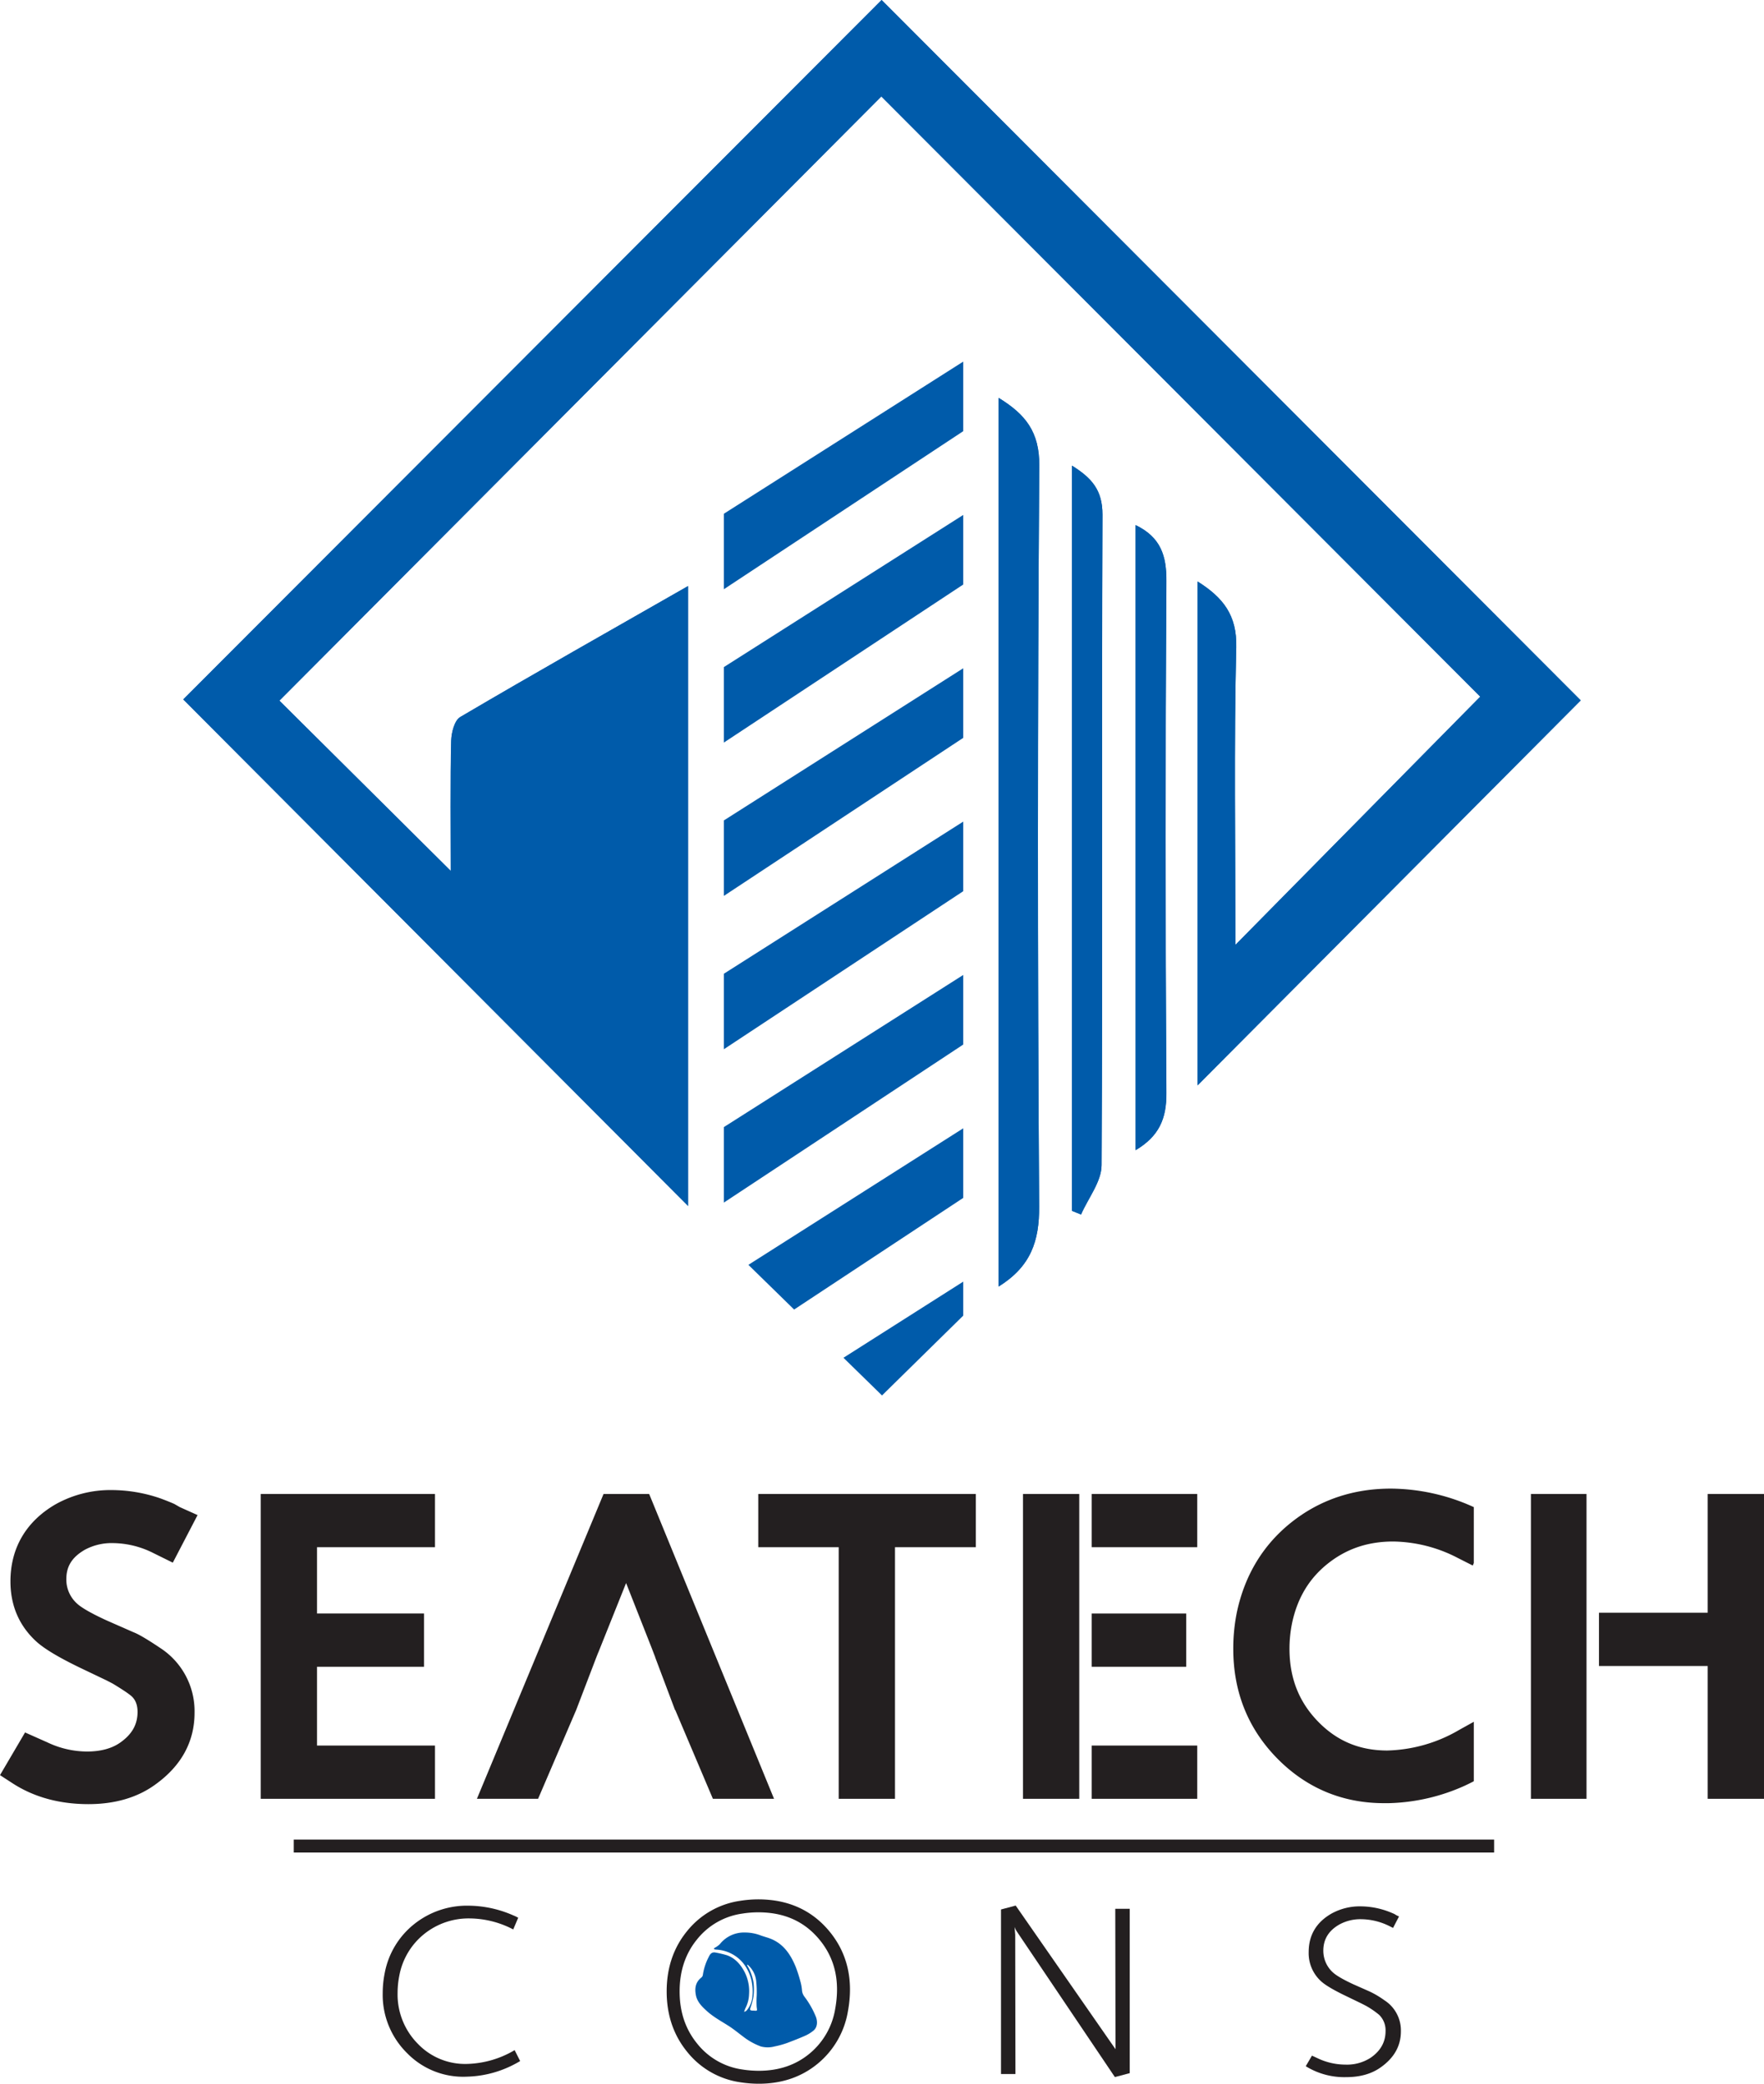 <svg id="Layer_1" data-name="Layer 1" xmlns="http://www.w3.org/2000/svg" xmlns:xlink="http://www.w3.org/1999/xlink" viewBox="0 0 712.31 841.26"><defs><style>.cls-1,.cls-2,.cls-4,.cls-7{fill:none;}.cls-2,.cls-4,.cls-8{stroke:#010101;}.cls-2,.cls-4,.cls-7,.cls-8{stroke-miterlimit:10;}.cls-2{stroke-width:1.41px;}.cls-3{fill:#005baa;}.cls-4{stroke-width:4.71px;}.cls-5{clip-path:url(#clip-path);}.cls-6{fill:#231f20;}.cls-7{stroke:#231f20;stroke-width:5.23px;}.cls-8{fill:#0071bb;stroke-width:2.09px;}</style><clipPath id="clip-path"><polygon class="cls-1" points="277.88 486.89 356.16 563.39 483.61 438.17 340.62 329.81 277.88 486.89"/></clipPath></defs><title>LogoSeatech</title><path class="cls-2" d="M-55,179.28"/><path class="cls-3" d="M597.73,281.27c-30.05,30.5-69,69.86-98.86,100.21,0-36.6-.61-82.89.33-120.12.33-13-5.27-20.07-15.59-26.58V438.17L638.3,282.77C544.8,189.11,450.21,94.38,356,0,261.63,94.49,167,189.23,74,282.38L277.88,486.89V236.61c-31.66,18.07-62,35.22-92,52.87-2.34,1.38-3.57,6.28-3.66,9.59-.39,14.64-.17,38.32-.17,52.56-20.71-20.56-49.81-49.5-69.21-68.75,77.85-78.13,165-165.61,243.07-243.94C434.07,117.3,521.33,204.71,597.73,281.27ZM403.26,519.42c13-8.13,16.44-18.34,16.35-32.36q-1-149.55.05-299.09c.09-13.56-5.5-20.65-16.4-27.33Zm29.63-30.55,3.64,1.48c2.89-6.64,8.25-13.27,8.29-19.93.47-87.53,0-175.07.36-262.61,0-10-4.36-14.83-12.29-19.79ZM458.56,212V464.33c9.47-5.62,12.5-12.68,12.42-23.05q-.71-103.33,0-206.68C471.07,224.42,468.76,216.89,458.56,212Z"/><path class="cls-3" d="M597.73,281.27c-76.4-76.56-163.66-164-241.87-242.33-78,78.33-165.22,165.81-243.07,243.94,19.4,19.25,48.5,48.19,69.21,68.75,0-14.24-.22-37.92.17-52.56.09-3.31,1.32-8.21,3.66-9.59,30-17.65,60.39-34.8,92-52.87V486.89L74,282.38C167,189.23,261.63,94.49,356,0,450.21,94.38,544.8,189.11,638.3,282.77L483.61,438.17V234.78c10.32,6.51,15.92,13.61,15.59,26.58-.94,37.23-.33,83.52-.33,120.12C528.78,351.13,567.68,311.77,597.73,281.27Z"/><path class="cls-3" d="M403.26,519.42V160.64c10.9,6.68,16.49,13.77,16.4,27.33q-1.05,149.54-.05,299.09C419.7,501.08,416.3,511.29,403.26,519.42Z"/><path class="cls-3" d="M432.89,488.87V188c7.93,5,12.33,9.82,12.29,19.79-.35,87.54.11,175.08-.36,262.61,0,6.66-5.4,13.29-8.29,19.93Z"/><path class="cls-3" d="M458.56,212c10.2,4.94,12.51,12.47,12.45,22.65q-.63,103.34,0,206.68c.08,10.37-3,17.43-12.42,23.05Z"/><polygon class="cls-3" points="292.29 207.42 292.29 237.9 388.96 174.08 388.96 145.99 292.29 207.42"/><polygon class="cls-3" points="292.29 269.33 292.29 299.81 388.96 235.99 388.96 207.9 292.29 269.33"/><polygon class="cls-3" points="292.29 331.24 292.29 361.71 388.96 297.9 388.96 269.8 292.29 331.24"/><polygon class="cls-3" points="292.29 393.14 292.29 423.62 388.96 359.81 388.96 331.71 292.29 393.14"/><path class="cls-4" d="M191.14,335.64"/><path class="cls-4" d="M84.1,301.16"/><polygon class="cls-3" points="292.29 455.05 292.29 485.53 388.96 421.72 388.96 393.62 292.29 455.05"/><path class="cls-3" d="M256.07,544.06"/><g class="cls-5"><polygon class="cls-3" points="292.29 516.96 292.29 547.44 388.96 483.63 388.96 455.53 292.29 516.96"/><polyline class="cls-3" points="388.96 545.53 388.96 517.44 292.29 578.87 292.29 609.35"/></g><path class="cls-6" d="M35.72,728.39c-11.74,0-22-2.83-30.6-8.39L0,716.68l10.12-17.23,9,4a37.5,37.5,0,0,0,16,3.7c5.4,0,9.86-1.17,13.24-3.48,4.89-3.38,7.18-7.36,7.18-12.5,0-3.61-1.34-5.32-2.35-6.29-.58-.55-2.47-2-7.55-5.08-.68-.37-1.68-.89-2.81-1.46l-10.16-4.85c-8.71-4.19-14.56-7.67-17.9-10.66-7-6.37-10.55-14.56-10.55-24.37,0-13.43,6.29-24.18,18.18-31.1a45.35,45.35,0,0,1,22.83-5.77,60.82,60.82,0,0,1,19.17,3.23c2,.72,4,1.5,6,2.38l2.2,1.27,7.18,3.22-10,19.21L62,627.06A36.94,36.94,0,0,0,45.68,623a22.83,22.83,0,0,0-11.44,2.7c-5.14,3-7.46,6.63-7.46,11.91a13.07,13.07,0,0,0,4.35,9.83c1,.94,3.93,3.14,12.13,6.87L53.93,659c1.19.45,3.94,1.75,10.79,6.36a30.4,30.4,0,0,1,13.84,26.13c0,11.75-5.39,21.54-16,29.1C55.37,725.77,46.33,728.39,35.72,728.39Z"/><polygon class="cls-6" points="105.28 726.24 105.28 603.16 175.65 603.16 175.65 624.66 128.01 624.66 128.01 651.42 171.21 651.42 171.21 672.93 128.01 672.93 128.01 704.74 175.65 704.74 175.65 726.24 105.28 726.24"/><polygon class="cls-6" points="338.67 726.24 338.67 624.66 306.19 624.66 306.19 603.16 394.03 603.16 394.03 624.66 361.4 624.66 361.4 726.24 338.67 726.24"/><polyline class="cls-6" points="263.07 665.14 264.56 669.1 264.63 669.1"/><line class="cls-6" x1="252.82" y1="639.13" x2="241.58" y2="667.2"/><polyline class="cls-6" points="264.63 669.1 264.56 669.1 272.58 690.39 272.67 690.39 287.87 726.24 312.56 726.24 262.13 603.16 243.72 603.16 192.58 726.24 217.28 726.24 232.66 690.39 241.52 667.21 241.58 667.2 252.82 639.13"/><path class="cls-6" d="M232.66,690.39"/><line class="cls-6" x1="272.76" y1="690.87" x2="272.58" y2="690.39"/><line class="cls-6" x1="241.58" y1="667.2" x2="240.79" y2="669.18"/><line class="cls-6" x1="264.56" y1="669.1" x2="263.07" y2="665.14"/><line class="cls-6" x1="272.58" y1="690.39" x2="264.56" y2="669.1"/><polyline class="cls-6" points="240.79 669.18 241.58 667.2 241.52 667.21 232.66 690.39"/><rect class="cls-6" x="440.84" y="603.16" width="42.61" height="21.5"/><polygon class="cls-6" points="435.81 672.93 435.81 651.42 435.81 624.66 435.81 603.16 413.08 603.16 413.08 726.24 435.81 726.24 435.81 704.74 435.81 672.93"/><rect class="cls-6" x="440.84" y="704.74" width="42.61" height="21.5"/><rect class="cls-6" x="440.84" y="651.43" width="38.17" height="21.5"/><rect class="cls-6" x="618.19" y="603.16" width="22.45" height="123.08"/><polygon class="cls-6" points="689.58 603.16 689.58 651.12 645.67 651.12 645.67 672.62 689.58 672.62 689.58 726.24 712.31 726.24 712.31 603.16 689.58 603.16"/><path class="cls-6" d="M589.3,698.38a60.17,60.17,0,0,1-29.12,8.36c-11.11,0-20.21-3.78-27.83-11.57-7.84-8-11.65-17.69-11.65-29.55a52.06,52.06,0,0,1,1.07-10.45c2.17-10.06,6.86-17.87,14.37-23.86s16.18-8.95,26.43-8.95A58,58,0,0,1,588.66,629l6.05,3.06.42-1V608.48l-.76-.35A82,82,0,0,0,561.66,601c-15.31,0-28.84,4.59-40.21,13.63s-18.81,21.27-22,36.31A73.7,73.7,0,0,0,498,665.7c0,17.59,6.12,32.63,18.19,44.68C527.83,722,542.2,728,558.87,728l1.9,0a78.87,78.87,0,0,0,30.74-7.07c1-.46,2.25-1.06,3.62-1.79v-24Z"/><path class="cls-6" d="M209.25,774.25l-2,4.73a38.62,38.62,0,0,0-17.51-4.45,28.66,28.66,0,0,0-18.4,6.25,28.11,28.11,0,0,0-10.05,16.63,35.93,35.93,0,0,0-.74,7.14,28.29,28.29,0,0,0,8.15,20.57,26.4,26.4,0,0,0,20.11,8.15,39.54,39.54,0,0,0,19-5.56l2.23,4.41a46,46,0,0,1-4.35,2.3,43.44,43.44,0,0,1-17.15,4,31.6,31.6,0,0,1-24.14-9.49,33,33,0,0,1-9.86-24.29,41,41,0,0,1,.83-8.14,33,33,0,0,1,11.91-19.7,34.14,34.14,0,0,1,21.91-7.41,45.49,45.49,0,0,1,18.26,4C207.83,773.51,208.44,773.82,209.25,774.25Z"/><path class="cls-6" d="M404.21,837.35V770.92l5.93-1.58,40.31,58-.1-56.7h5.84V837l-6,1.58L410.6,779.81a8.33,8.33,0,0,1-.92-1.85l.27,3.15.09,56.24Z"/><path class="cls-6" d="M527.27,834.2l2.5-4.26.83.37,1.4.65a26.44,26.44,0,0,0,11.3,2.6,17.63,17.63,0,0,0,10.19-2.79q6-4.15,6-10.74a8.69,8.69,0,0,0-2.6-6.58,34.92,34.92,0,0,0-5.28-3.62l-1.94-1-6.21-3q-7.32-3.52-9.91-5.84a15.3,15.3,0,0,1-5.1-11.86q0-10.18,9.07-15.47a23.51,23.51,0,0,1,11.87-3,32.58,32.58,0,0,1,10.38,1.77c1.05.36,2.12.8,3.24,1.29l.92.56,1,.46-2.41,4.63-1.29-.65a26.11,26.11,0,0,0-11.58-2.87,17.63,17.63,0,0,0-8.81,2.14q-6.48,3.69-6.48,10.55a11.81,11.81,0,0,0,3.79,8.72q2.14,2,8.44,4.91l6.48,2.87a37.06,37.06,0,0,1,5.93,3.52,14.42,14.42,0,0,1,6.68,12.6q0,8.71-8.07,14.45-5.56,4-14,4A29.52,29.52,0,0,1,527.27,834.2Z"/><path class="cls-7" d="M271.82,804q0-13.34,7.65-22.69A31,31,0,0,1,299.34,770a44,44,0,0,1,6.85-.55q17,0,26.92,12.22t6.72,29.84a32.21,32.21,0,0,1-11.4,19.73q-9.07,7.42-22.05,7.42a46.39,46.39,0,0,1-7-.55,31,31,0,0,1-19.87-11.36Q271.82,817.34,271.82,804Z"/><line class="cls-7" x1="118.62" y1="745.31" x2="603.33" y2="745.31"/><path class="cls-8" d="M363.67,824"/><path class="cls-3" d="M288.27,786.63c.32-.21.64-.4,1-.62a8.27,8.27,0,0,0,1.39-1.07,12.44,12.44,0,0,1,10.15-4.72,17.68,17.68,0,0,1,6.07,1.07c1.64.63,3.38,1,5,1.74,4.78,2.18,7.44,6.28,9.37,10.9a55.29,55.29,0,0,1,1.94,6,18.6,18.6,0,0,1,.66,3.62,4.75,4.75,0,0,0,.92,2.48,35.81,35.81,0,0,1,4.72,8.29c.64,1.74.7,4.12-1.05,5.54a15,15,0,0,1-3.24,2c-2.39,1.07-4.83,2-7.3,2.94a37.25,37.25,0,0,1-5.09,1.41,10.72,10.72,0,0,1-5.62,0,27,27,0,0,1-7.23-4.06c-1.89-1.41-3.71-2.93-5.69-4.19-3-1.92-6.15-3.61-8.8-6-2-1.81-3.94-3.7-4.47-6.46s-.17-5.2,2.17-7.07a1.71,1.71,0,0,0,.63-1,23,23,0,0,1,2.37-7.31c.58-1.25,1.3-2.14,2.86-1.79a40.51,40.51,0,0,1,4.51,1.07c3.28,1.16,5.46,3.65,7.05,6.61a17.08,17.08,0,0,1,1.88,9.14,13,13,0,0,1-1.33,5.36c-.25.48-.41,1-.69,1.73a4.07,4.07,0,0,0,.6-.2,2.11,2.11,0,0,0,.49-.39,10,10,0,0,0,2.29-5.65,21,21,0,0,0-.35-6.27,17.57,17.57,0,0,0-3.45-7.23,15.09,15.09,0,0,0-10.7-5.37c-.3,0-.61-.09-.91-.14Zm14.66,9.23a20.44,20.44,0,0,1,1.34,4.51,24.18,24.18,0,0,1,0,5.64,28.72,28.72,0,0,1-1.23,4.58c-.27.87-.17,1.08.73,1.15l.45,0c1.69.16,1.55.18,1.33-1.44a36,36,0,0,1,0-4.41,43.19,43.19,0,0,0-.17-5.81,10.1,10.1,0,0,0-3.49-6.87l-.23.18A18.71,18.71,0,0,1,302.93,795.86Z"/></svg>